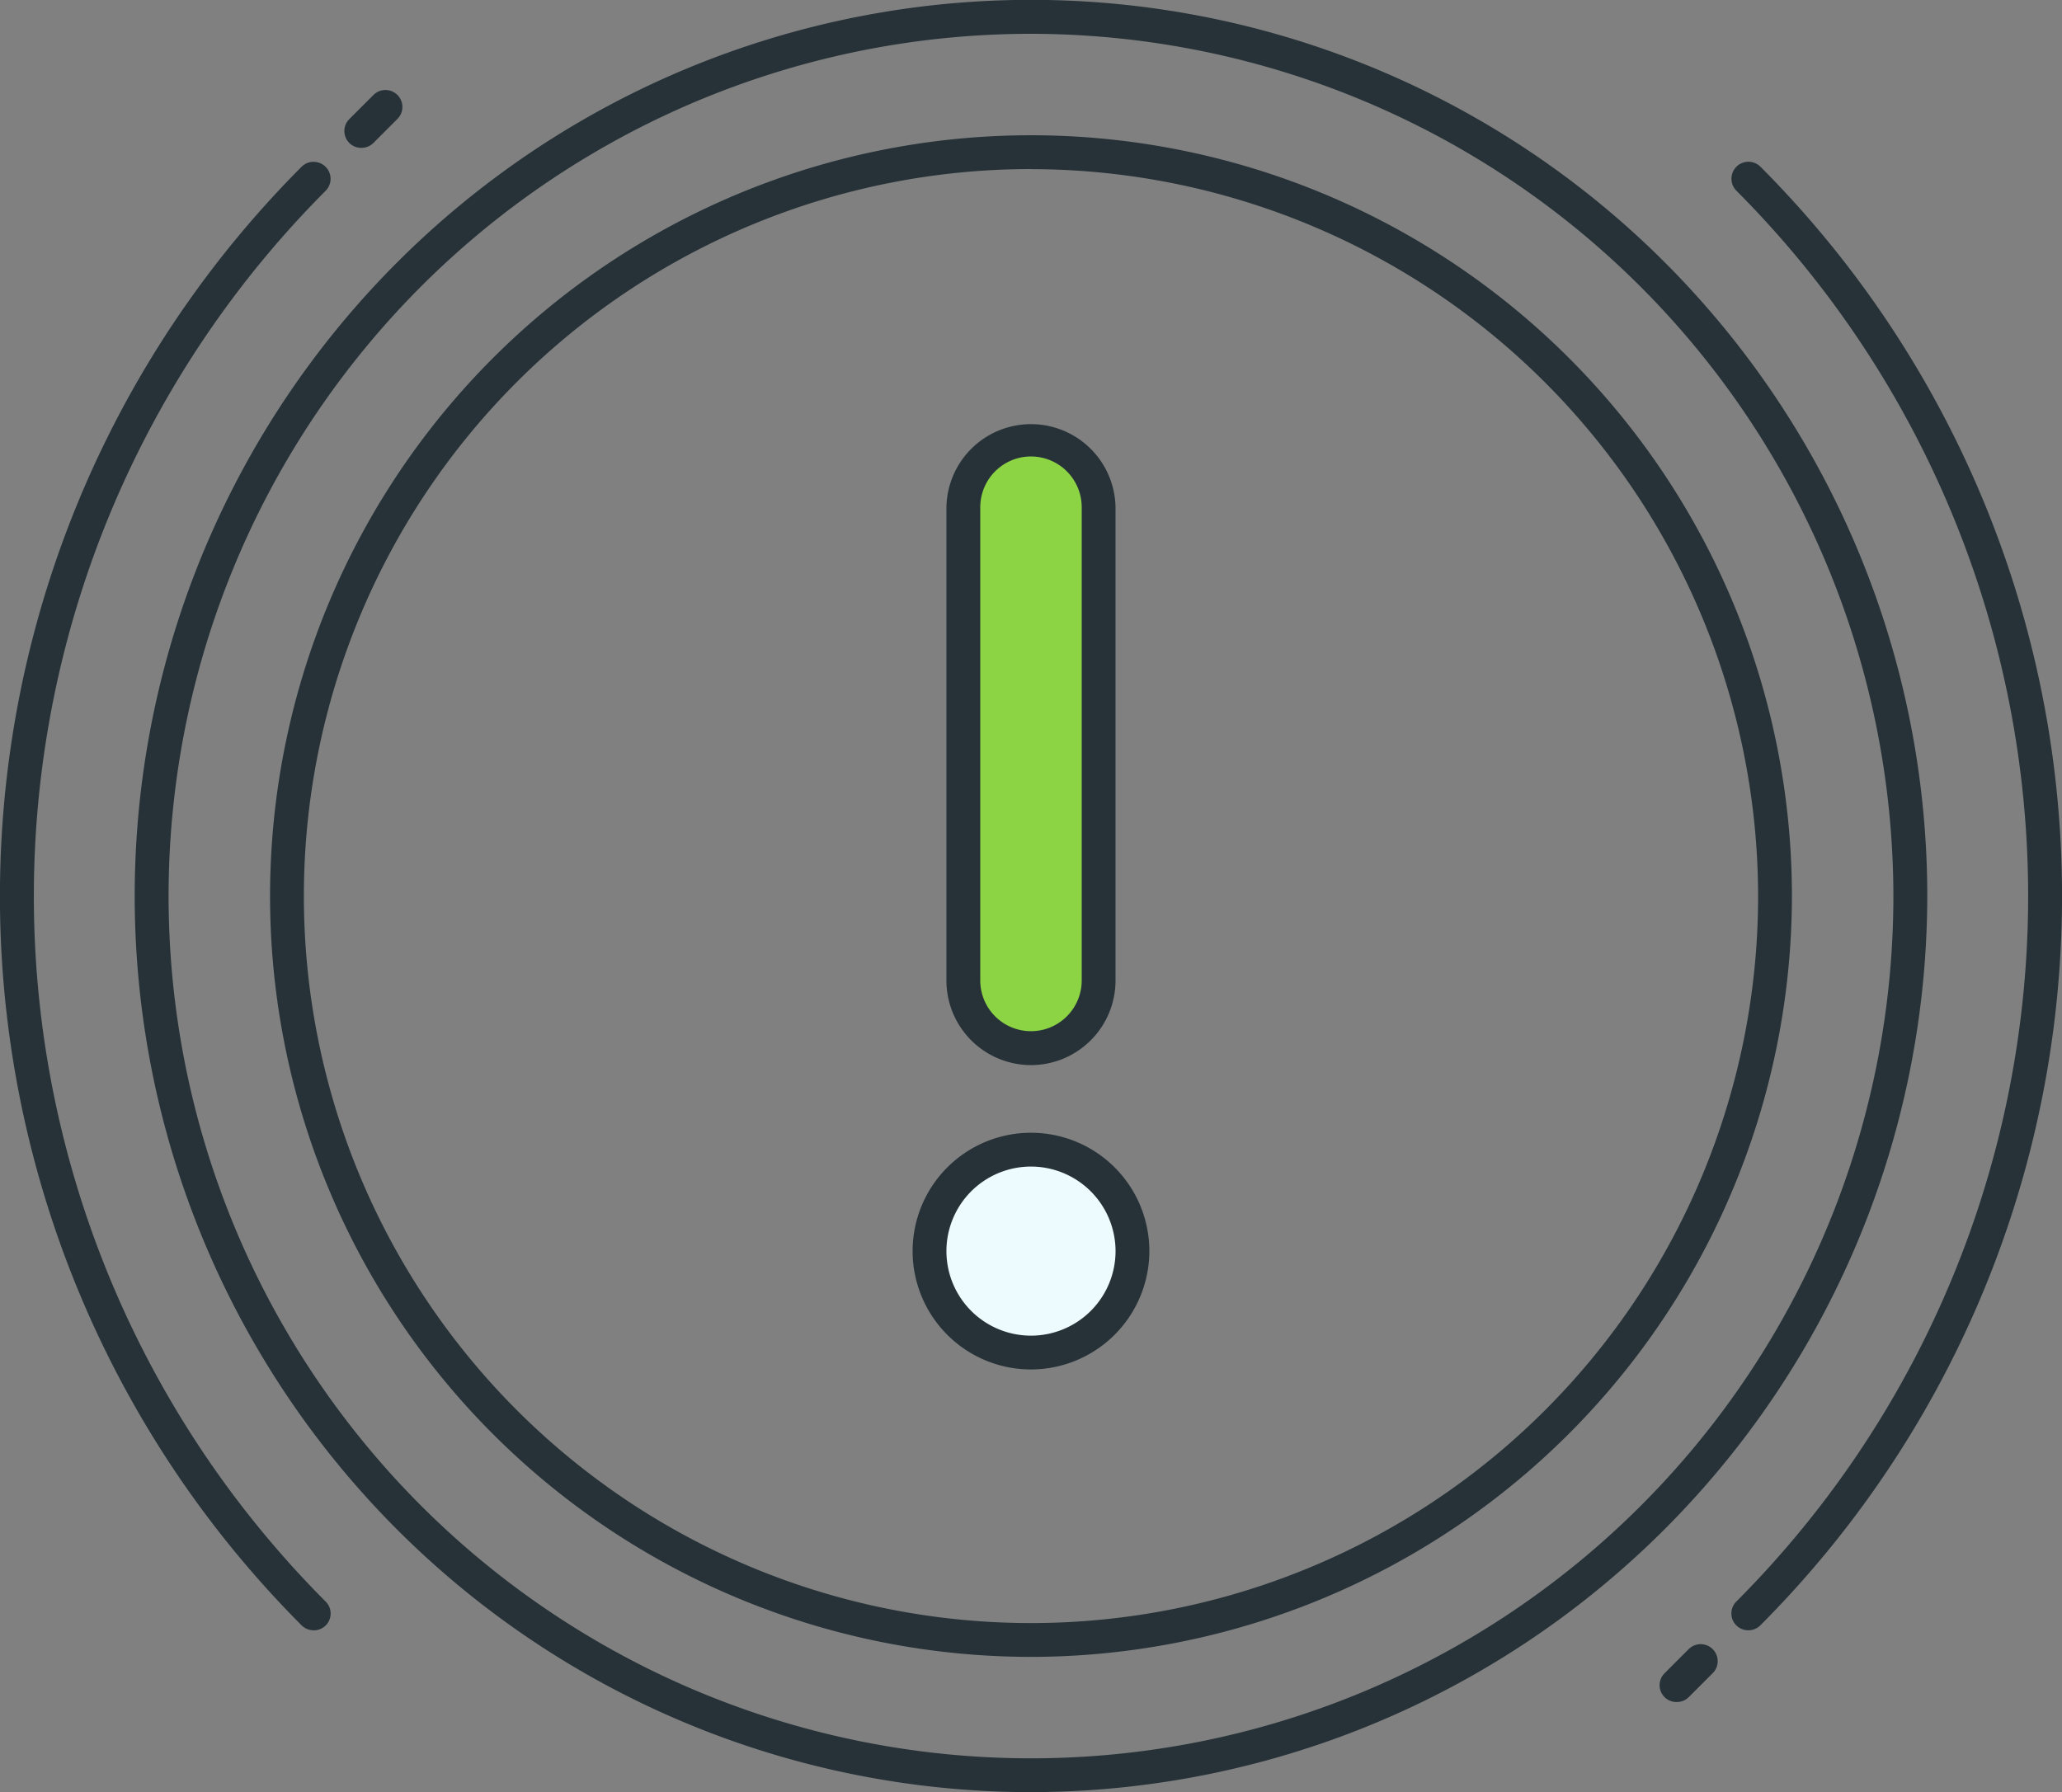 <svg xmlns="http://www.w3.org/2000/svg" width="85.813" height="74.594" viewBox="0 0 85.813 74.594"><rect x="0" y="0" width="85.813" height="74.594" fill="#808080" stroke="none"/><path d="M69.777 70.843a.7.7 0 01-.5-1.2l1-1a.707.707 0 011 1l-1 1a.7.7 0 01-.5.2zM42.906 74.594a37.3 37.3 0 1137.3-37.3 37.34 37.34 0 01-37.3 37.3zm0-73.187a35.89 35.89 0 1035.89 35.89 35.931 35.931 0 00-35.89-35.89zm0 67.557a31.667 31.667 0 1131.667-31.667 31.7 31.7 0 01-31.667 31.668zm0-61.927a30.26 30.26 0 1030.26 30.26A30.294 30.294 0 0042.906 7.04z" fill="#263238"/><path d="M13.05 67.857a.7.7 0 01-.5-.207 42.975 42.975 0 010-60.707.707.707 0 111 1 41.566 41.566 0 000 58.717.7.7 0 01-.5 1.2zM15.041 6.154a.7.7 0 01-.5-1.2l1-1a.705.705 0 011 .995l-1 1a.705.705 0 01-.5.205zM72.764 67.857a.7.7 0 01-.5-1.2 41.569 41.569 0 000-58.717.707.707 0 111-1 42.98 42.98 0 010 60.707.7.7 0 01-.5.21z" fill="#263238"/><g transform="translate(39.387 17.593)"><rect width="5.63" height="25.334" rx="2" transform="translate(.705 .703)" fill="#8dd445"/><path d="M3.519 26.74A3.522 3.522 0 010 23.221v-19.7a3.519 3.519 0 017.037 0v19.7a3.522 3.522 0 01-3.518 3.519zm0-25.334a2.114 2.114 0 00-2.111 2.111v19.7a2.111 2.111 0 104.222 0v-19.7a2.113 2.113 0 00-2.111-2.11z" fill="#263238"/></g><g transform="translate(37.98 47.149)"><circle cx="4.222" cy="4.222" r="4.222" transform="translate(.705 .703)" fill="#edfafe"/><path d="M4.926 9.852a4.926 4.926 0 114.926-4.926 4.933 4.933 0 01-4.926 4.926zm0-8.445a3.519 3.519 0 103.519 3.519 3.522 3.522 0 00-3.519-3.519z" fill="#263238"/></g></svg>